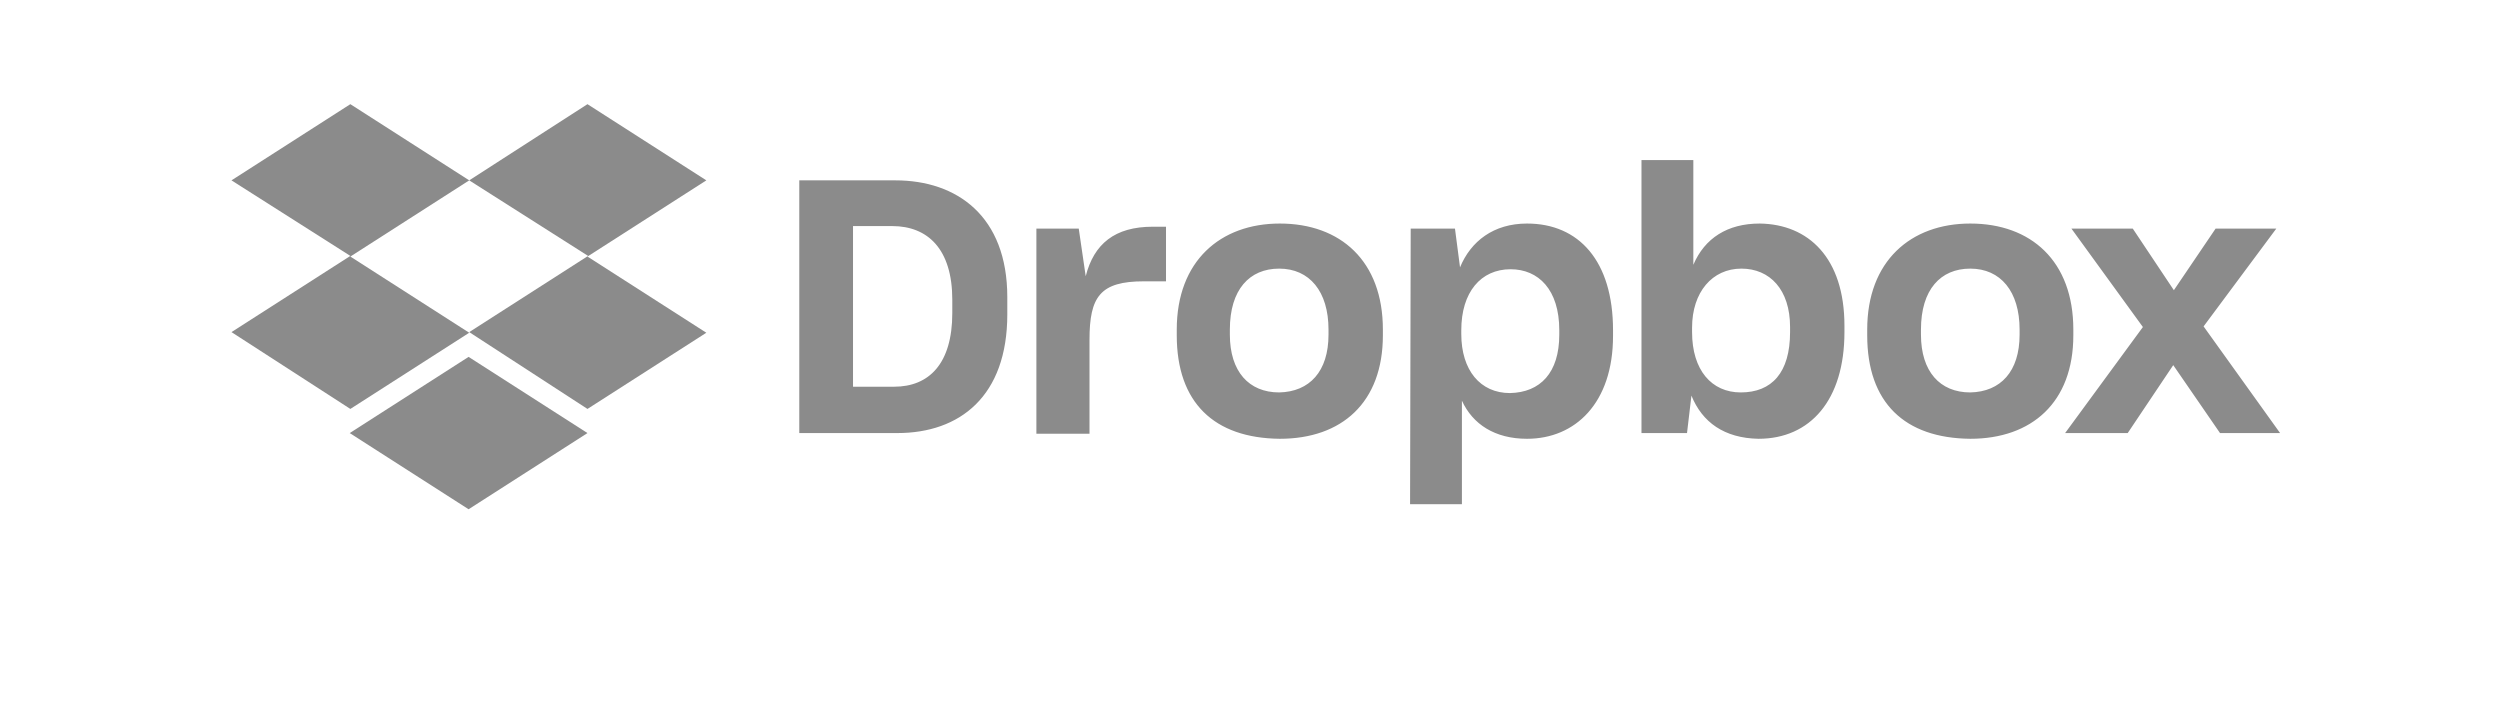 <svg xmlns="http://www.w3.org/2000/svg" width="216" height="62" viewBox="0 0 216 62" fill="none"><rect width="216" height="62" fill="white"></rect><g clip-path="url(#clip0)"><path d="M40.541 15.583L30.27 22.166L40.541 28.749L30.27 35.332L20 28.694L30.27 22.111L20 15.583L30.27 9L40.541 15.583ZM30.216 37.417L40.486 30.834L50.757 37.417L40.486 44L30.216 37.417ZM40.541 28.694L50.811 22.111L40.541 15.583L50.757 9L61.027 15.583L50.757 22.166L61.027 28.749L50.757 35.332L40.541 28.694Z" fill="#8B8B8B"></path><path d="M69.058 15.583H77.361C82.66 15.583 87.031 18.655 87.031 25.677V27.158C87.031 34.235 82.933 37.417 77.525 37.417H69.058V15.583ZM73.701 19.533V33.412H77.252C80.257 33.412 82.278 31.437 82.278 27.049V25.896C82.278 21.508 80.147 19.533 77.088 19.533H73.701ZM89.489 19.752H93.204L93.805 23.867C94.515 21.069 96.318 19.588 99.596 19.588H100.743V24.306H98.831C95.061 24.306 94.133 25.622 94.133 29.353V37.472H89.544V19.752H89.489ZM101.672 28.969V28.475C101.672 22.55 105.441 19.314 110.576 19.314C115.821 19.314 119.481 22.55 119.481 28.475V28.969C119.481 34.784 115.93 37.911 110.576 37.911C104.895 37.856 101.672 34.784 101.672 28.969ZM114.783 28.914V28.475C114.783 25.183 113.144 23.209 110.522 23.209C107.954 23.209 106.26 25.019 106.26 28.475V28.914C106.26 32.096 107.899 33.906 110.522 33.906C113.144 33.851 114.783 32.096 114.783 28.914ZM121.884 19.752H125.709L126.146 23.099C127.074 20.849 129.041 19.314 131.936 19.314C136.416 19.314 139.366 22.55 139.366 28.53V29.023C139.366 34.839 136.088 37.911 131.936 37.911C129.15 37.911 127.238 36.649 126.309 34.619V43.561H121.83L121.884 19.752ZM134.722 28.914V28.53C134.722 25.019 132.92 23.263 130.516 23.263C127.948 23.263 126.255 25.238 126.255 28.53V28.859C126.255 31.986 127.894 33.961 130.461 33.961C133.084 33.906 134.722 32.205 134.722 28.914ZM146.14 34.18L145.758 37.417H141.824V13.828H146.304V22.879C147.287 20.575 149.254 19.314 152.04 19.314C156.247 19.368 159.36 22.276 159.36 28.146V28.694C159.36 34.564 156.41 37.911 151.931 37.911C148.981 37.856 147.069 36.484 146.14 34.18ZM154.662 28.694V28.256C154.662 25.019 152.914 23.209 150.456 23.209C147.943 23.209 146.195 25.238 146.195 28.31V28.694C146.195 31.986 147.888 33.906 150.401 33.906C153.078 33.906 154.662 32.205 154.662 28.694ZM161.327 28.969V28.475C161.327 22.55 165.097 19.314 170.232 19.314C175.476 19.314 179.136 22.55 179.136 28.475V28.969C179.136 34.784 175.531 37.911 170.232 37.911C164.55 37.856 161.327 34.784 161.327 28.969ZM174.493 28.914V28.475C174.493 25.183 172.854 23.209 170.232 23.209C167.664 23.209 165.971 25.019 165.971 28.475V28.914C165.971 32.096 167.609 33.906 170.232 33.906C172.854 33.851 174.493 32.096 174.493 28.914ZM185.146 28.256L178.972 19.752H184.272L187.822 25.074L191.428 19.752H196.672L190.39 28.201L197 37.417H191.81L187.768 31.547L183.834 37.417H178.426L185.146 28.256Z" fill="#8B8B8B"></path></g><defs><clipPath id="clip0"><rect width="177" height="35" fill="white" transform="translate(20 9)"></rect></clipPath></defs></svg>
